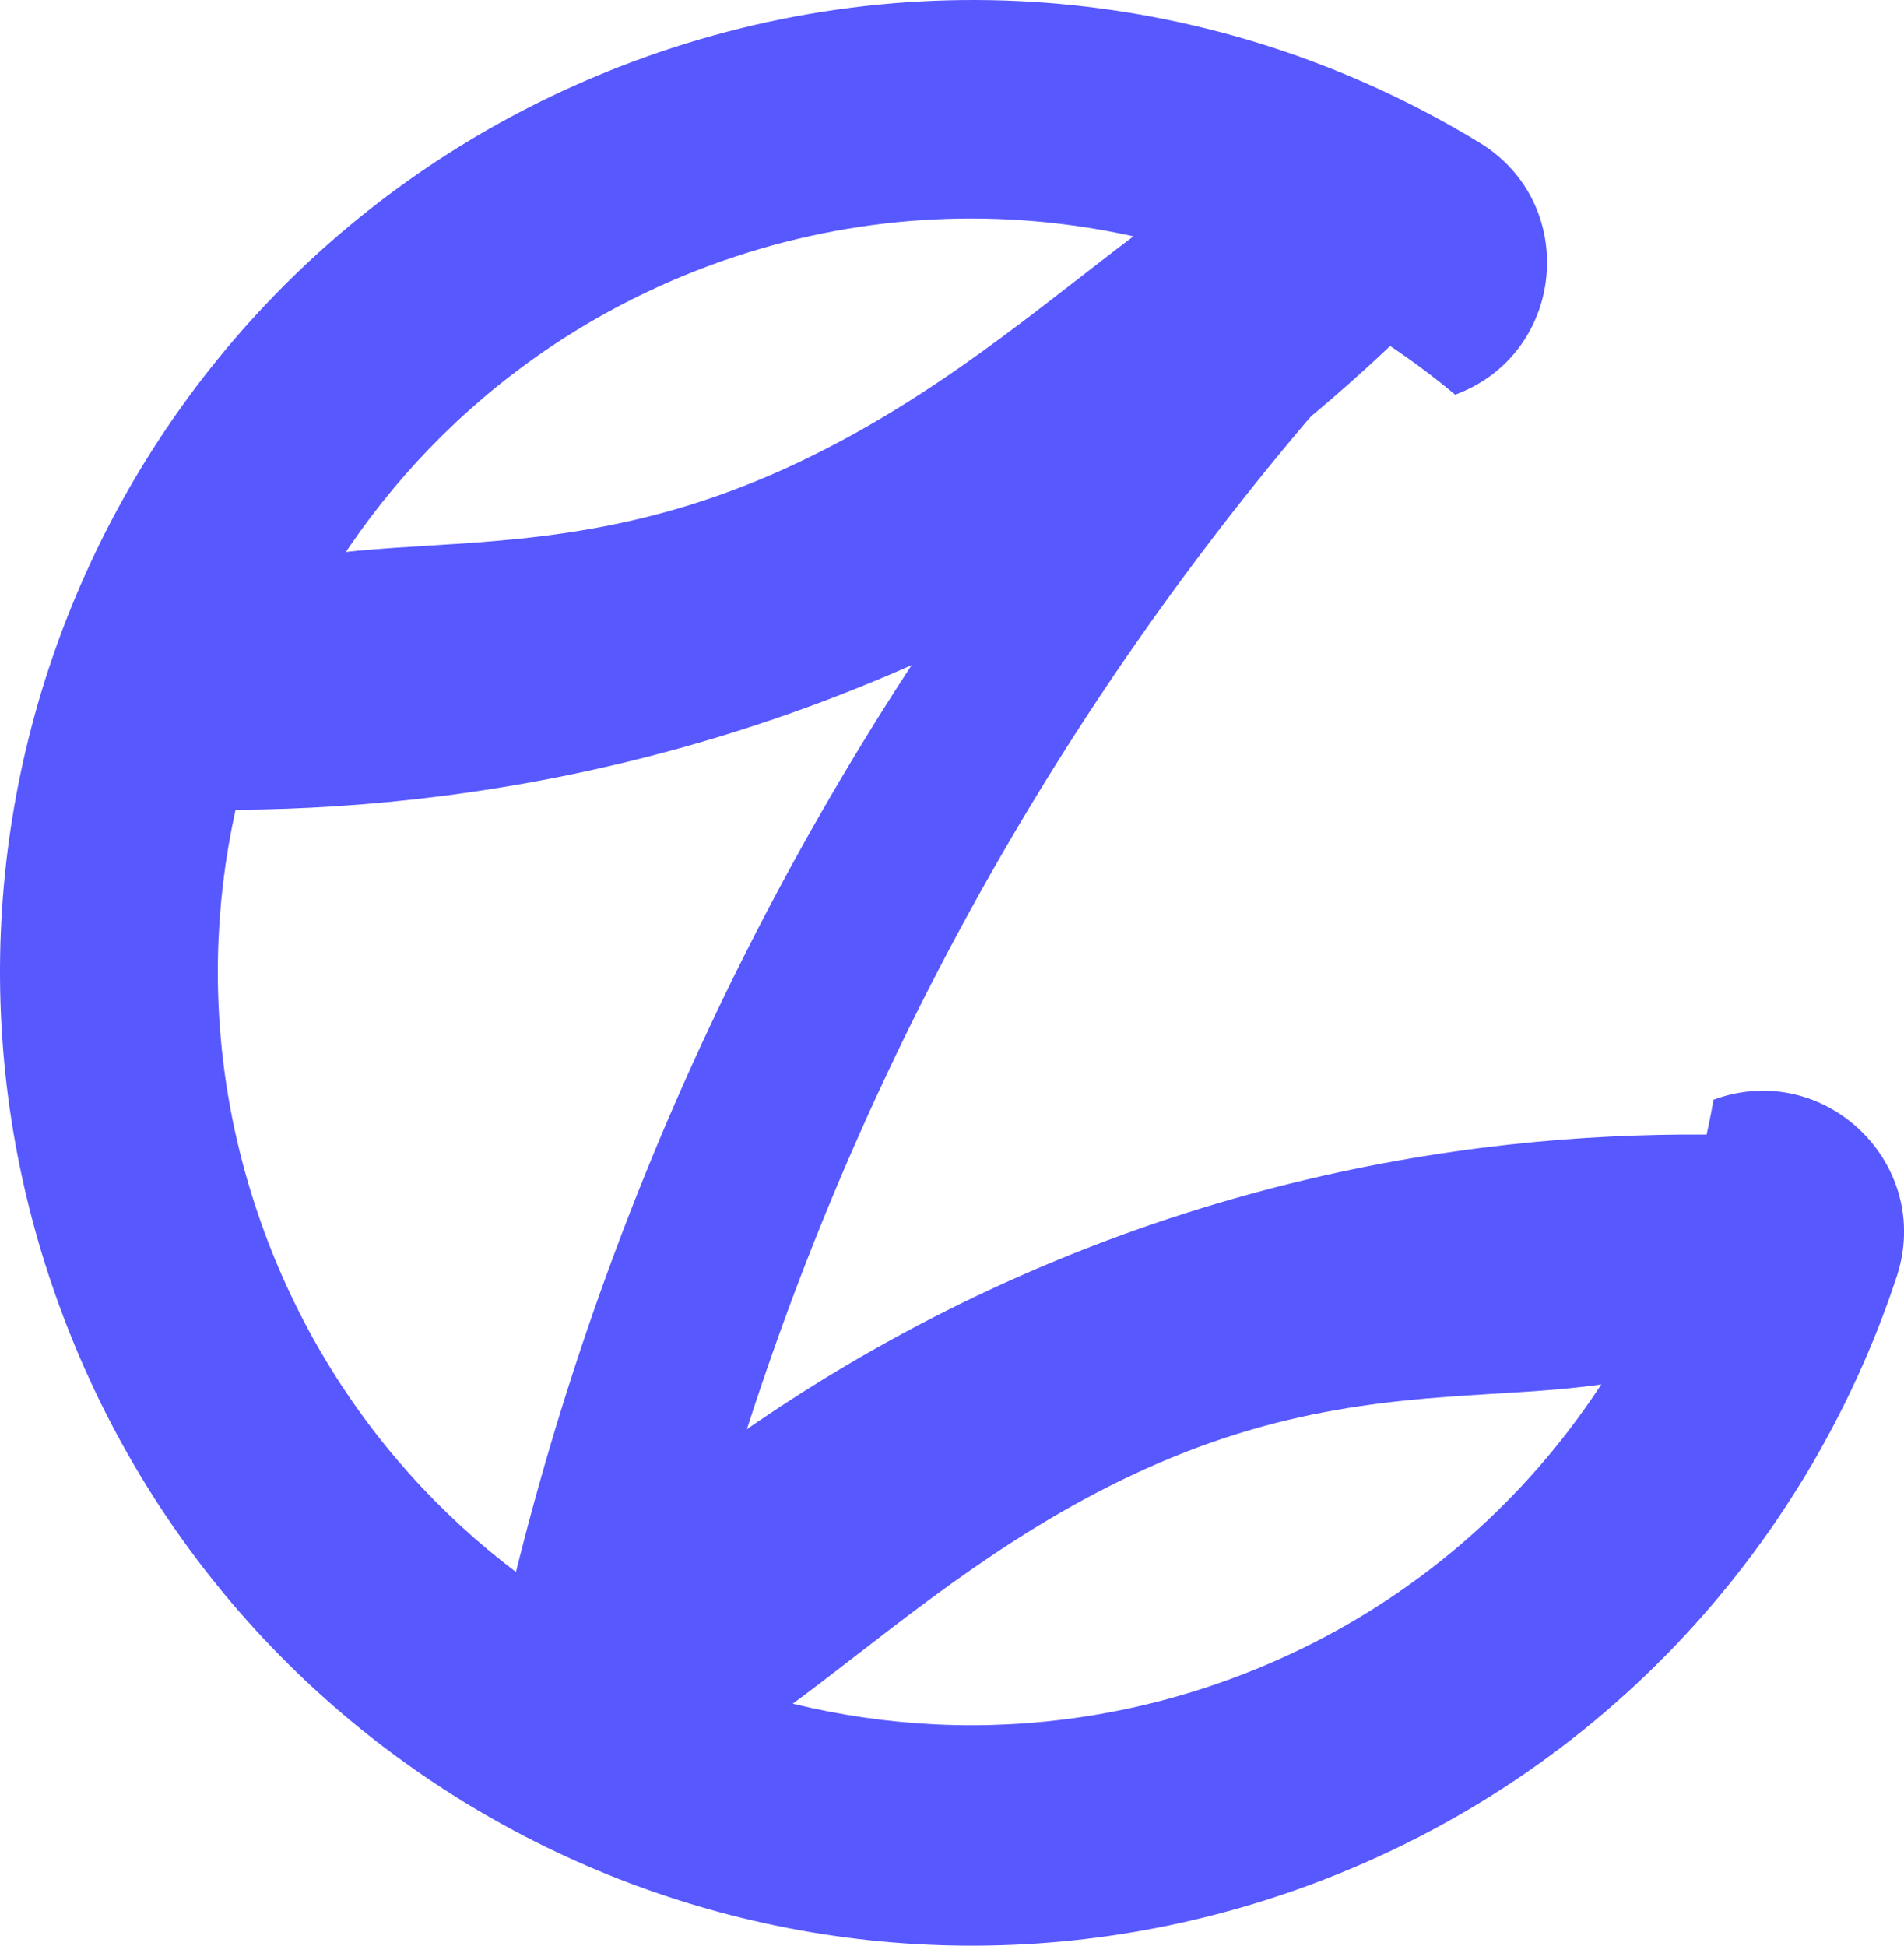 <svg id="Layer_1" data-name="Layer 1" xmlns="http://www.w3.org/2000/svg" viewBox="0 0 1013.94 1036.13"><defs><style>.cls-1{fill:#5858ff;}</style></defs><path class="cls-1" d="M708.57,917.88C500.75,994.53,270.15,888.19,193.5,680.37S223.19,242,431,165.31c139.8-51.56,289.91-20.31,396.53,68.93h0c58.76-21.68,66.49-101.59,13-134.19C709.31,20,543.87-1,388.58,57.3c-265.08,99.56-400.42,392-305.85,658,96.07,270.28,391.82,410.89,662,314.46,156.82-56,269.67-179.51,317.94-325.89,19.73-59.85-38.43-116-97.55-94.2h0C941.45,746.1,847.78,866.54,708.57,917.88Z" transform="translate(-52.62 -24.07)"/><path class="cls-1" d="M118.25,372.57C203.68,280,304.62,345.44,463,277,614.36,211.59,693.56,83,780.93,100.92c31.42,6.43,52.3,33.8,64.25,53.6C791.59,214.45,685,317.72,517.91,386.9c-188.27,78-355.4,72.09-437.06,63.78C84.93,429.49,94.18,398.63,118.25,372.57Z" transform="translate(-52.62 -24.07)"/><path class="cls-1" d="M1008.27,709.49C924.31,800.19,825.53,736,670,803,521.37,867,443.27,992.88,357.55,975.22c-30.83-6.36-51.29-33.25-63-52.69,52.68-58.75,157.47-160,321.5-227.63,184.87-76.27,348.89-70.28,429-62C1041,653.68,1031.93,683.94,1008.27,709.49Z" transform="translate(-52.62 -24.07)"/><path class="cls-1" d="M798.18,191.26l-34,38.92A1575.14,1575.14,0,0,0,401.88,976.57l-.8,4.27L297.85,983l27.33-112.85A1575.07,1575.07,0,0,1,661.63,214L769.75,88.25Z" transform="translate(-52.62 -24.07)"/></svg>